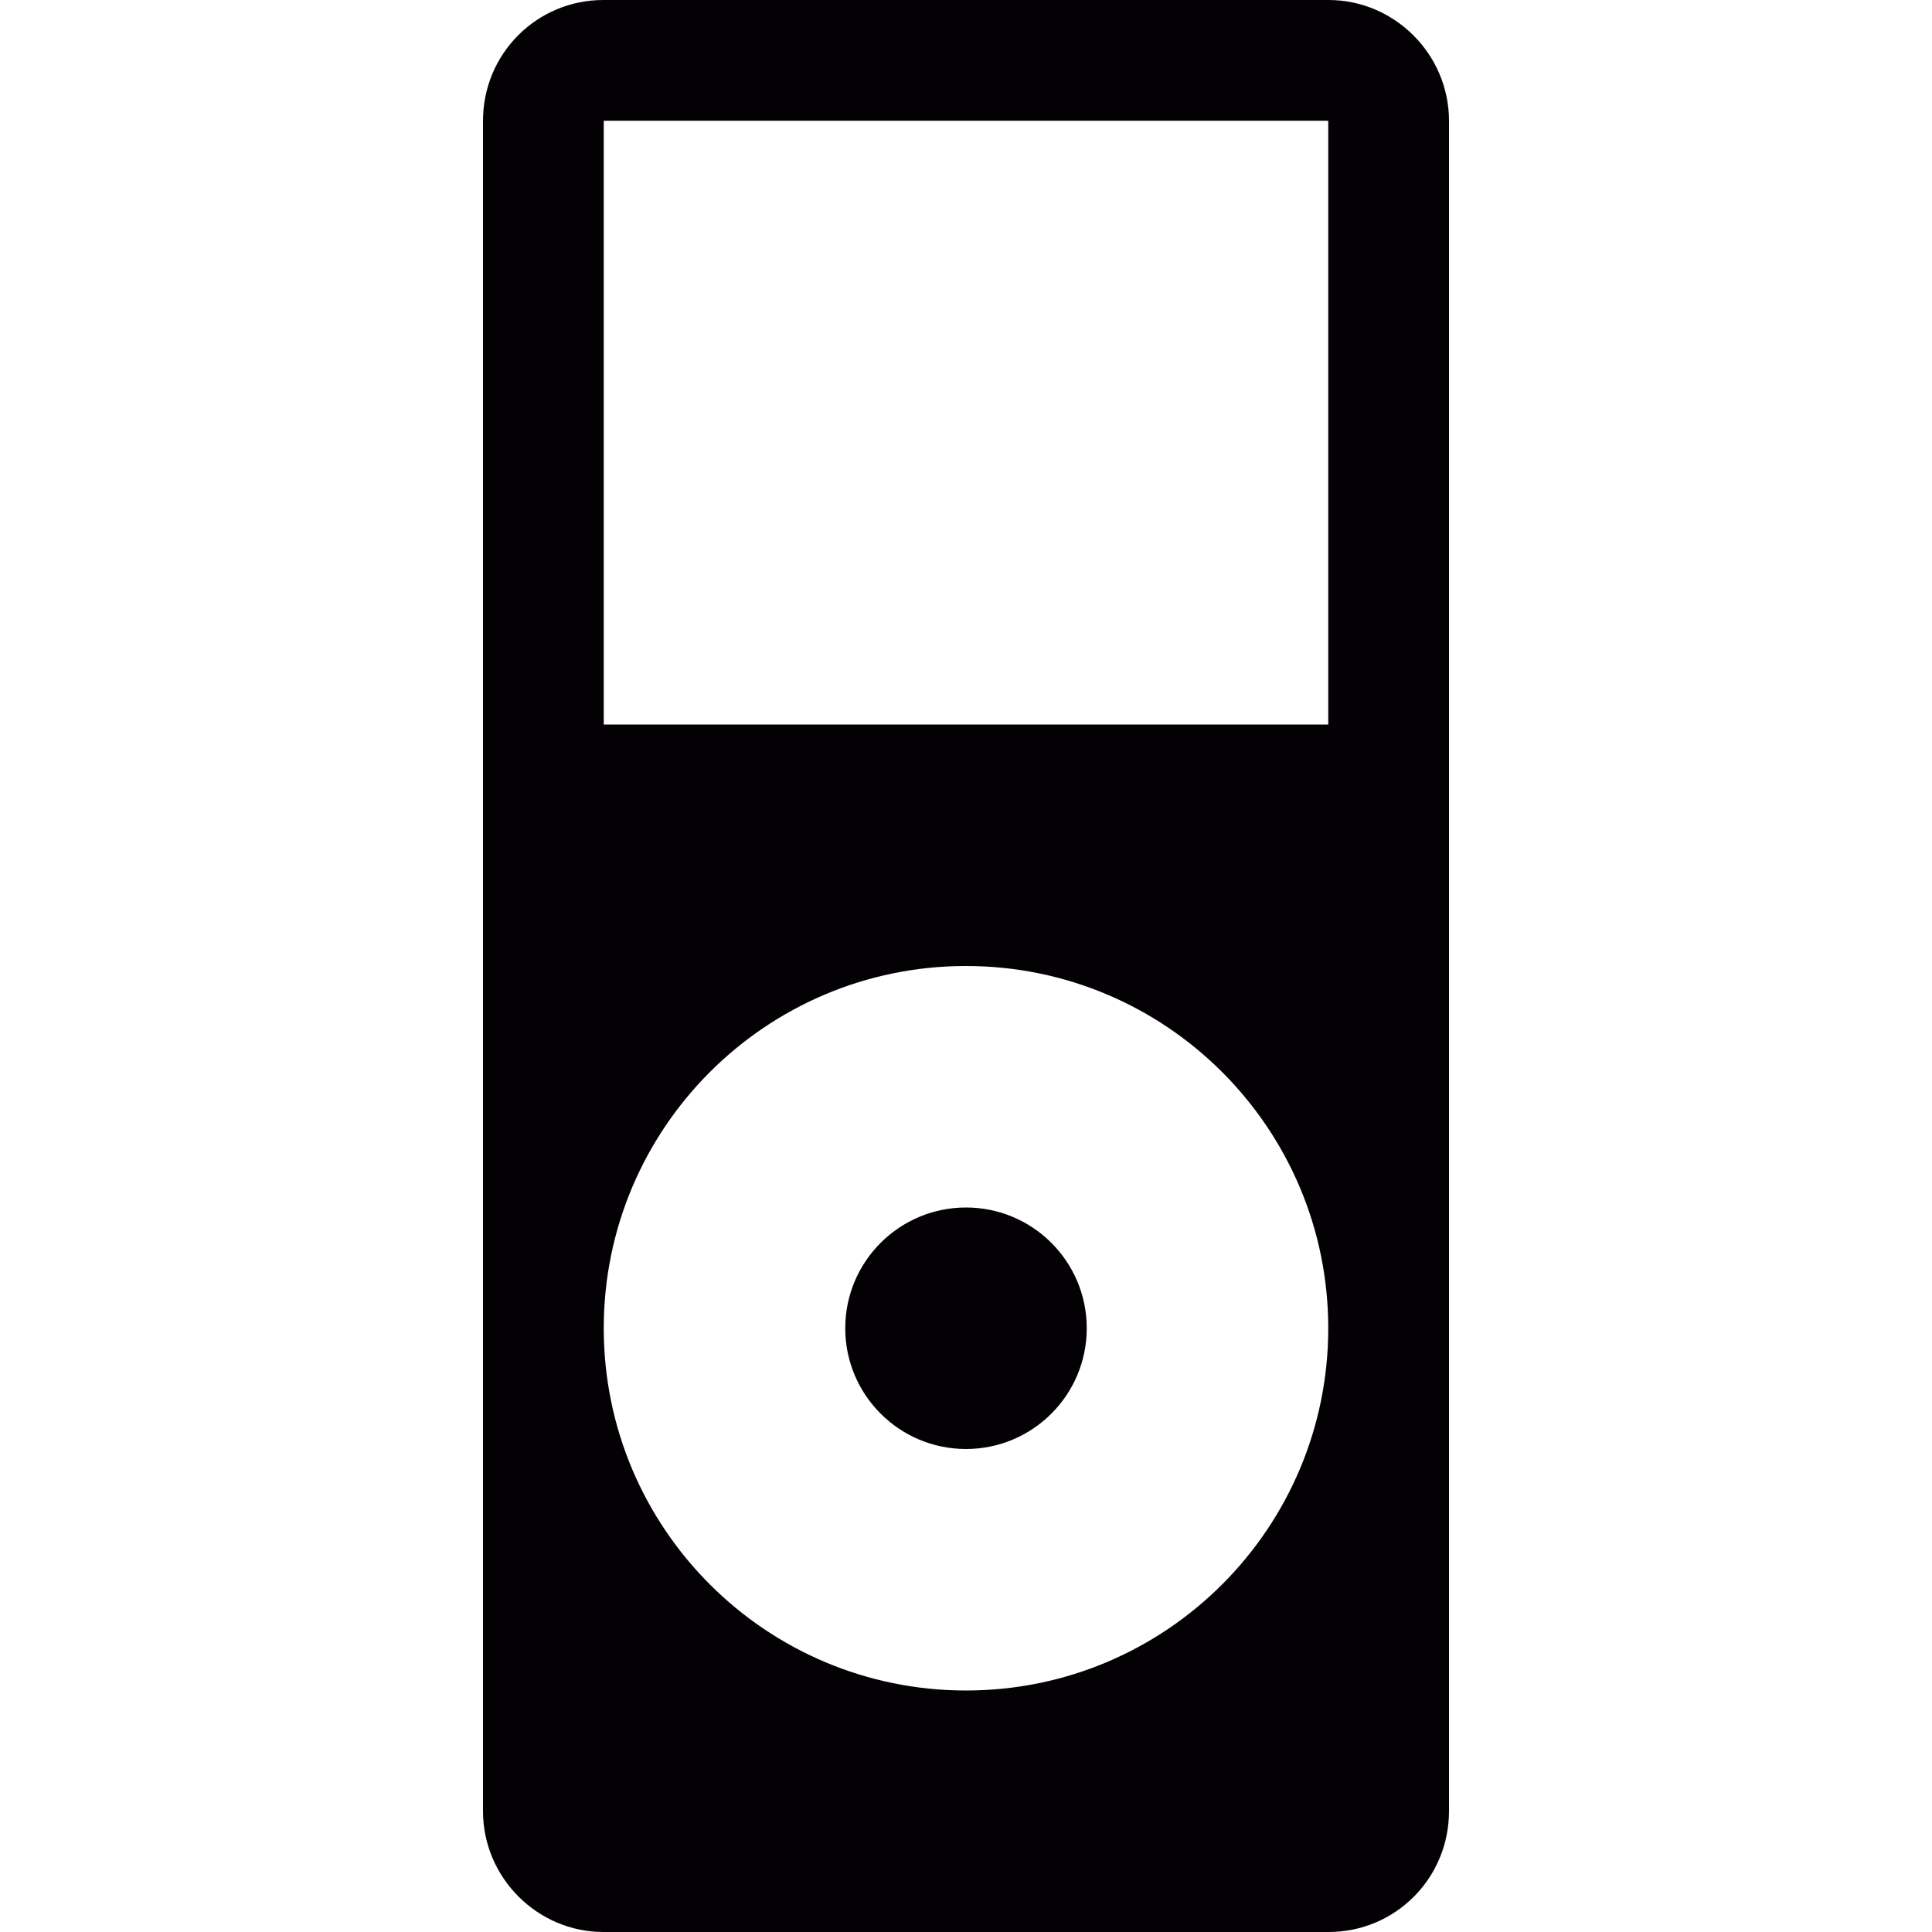 <?xml version="1.0" encoding="iso-8859-1"?>
<!-- Generator: Adobe Illustrator 18.1.1, SVG Export Plug-In . SVG Version: 6.00 Build 0)  -->
<svg version="1.1" id="Capa_1" xmlns="http://www.w3.org/2000/svg" xmlns:xlink="http://www.w3.org/1999/xlink" x="0px" y="0px"
	 viewBox="0 0 16 16" style="enable-background:new 0 0 16 16;" xml:space="preserve">
<g>
	<path style="fill:#030104;" d="M11.003,0H4.997C4.446,0,4,0.444,4,1.001v13.998C4,15.552,4.453,16,4.997,16h6.006
		C11.554,16,12,15.556,12,14.999V1.001C12,0.448,11.547,0,11.003,0z M8,14c-1.657,0-3-1.343-3-3s1.343-3,3-3s3,1.343,3,3
		S9.657,14,8,14z M11,6H5V1h6V6z"/>
	<circle style="fill:#030104;" cx="8" cy="11" r="1"/>
</g>
<g>
</g>
<g>
</g>
<g>
</g>
<g>
</g>
<g>
</g>
<g>
</g>
<g>
</g>
<g>
</g>
<g>
</g>
<g>
</g>
<g>
</g>
<g>
</g>
<g>
</g>
<g>
</g>
<g>
</g>
</svg>
